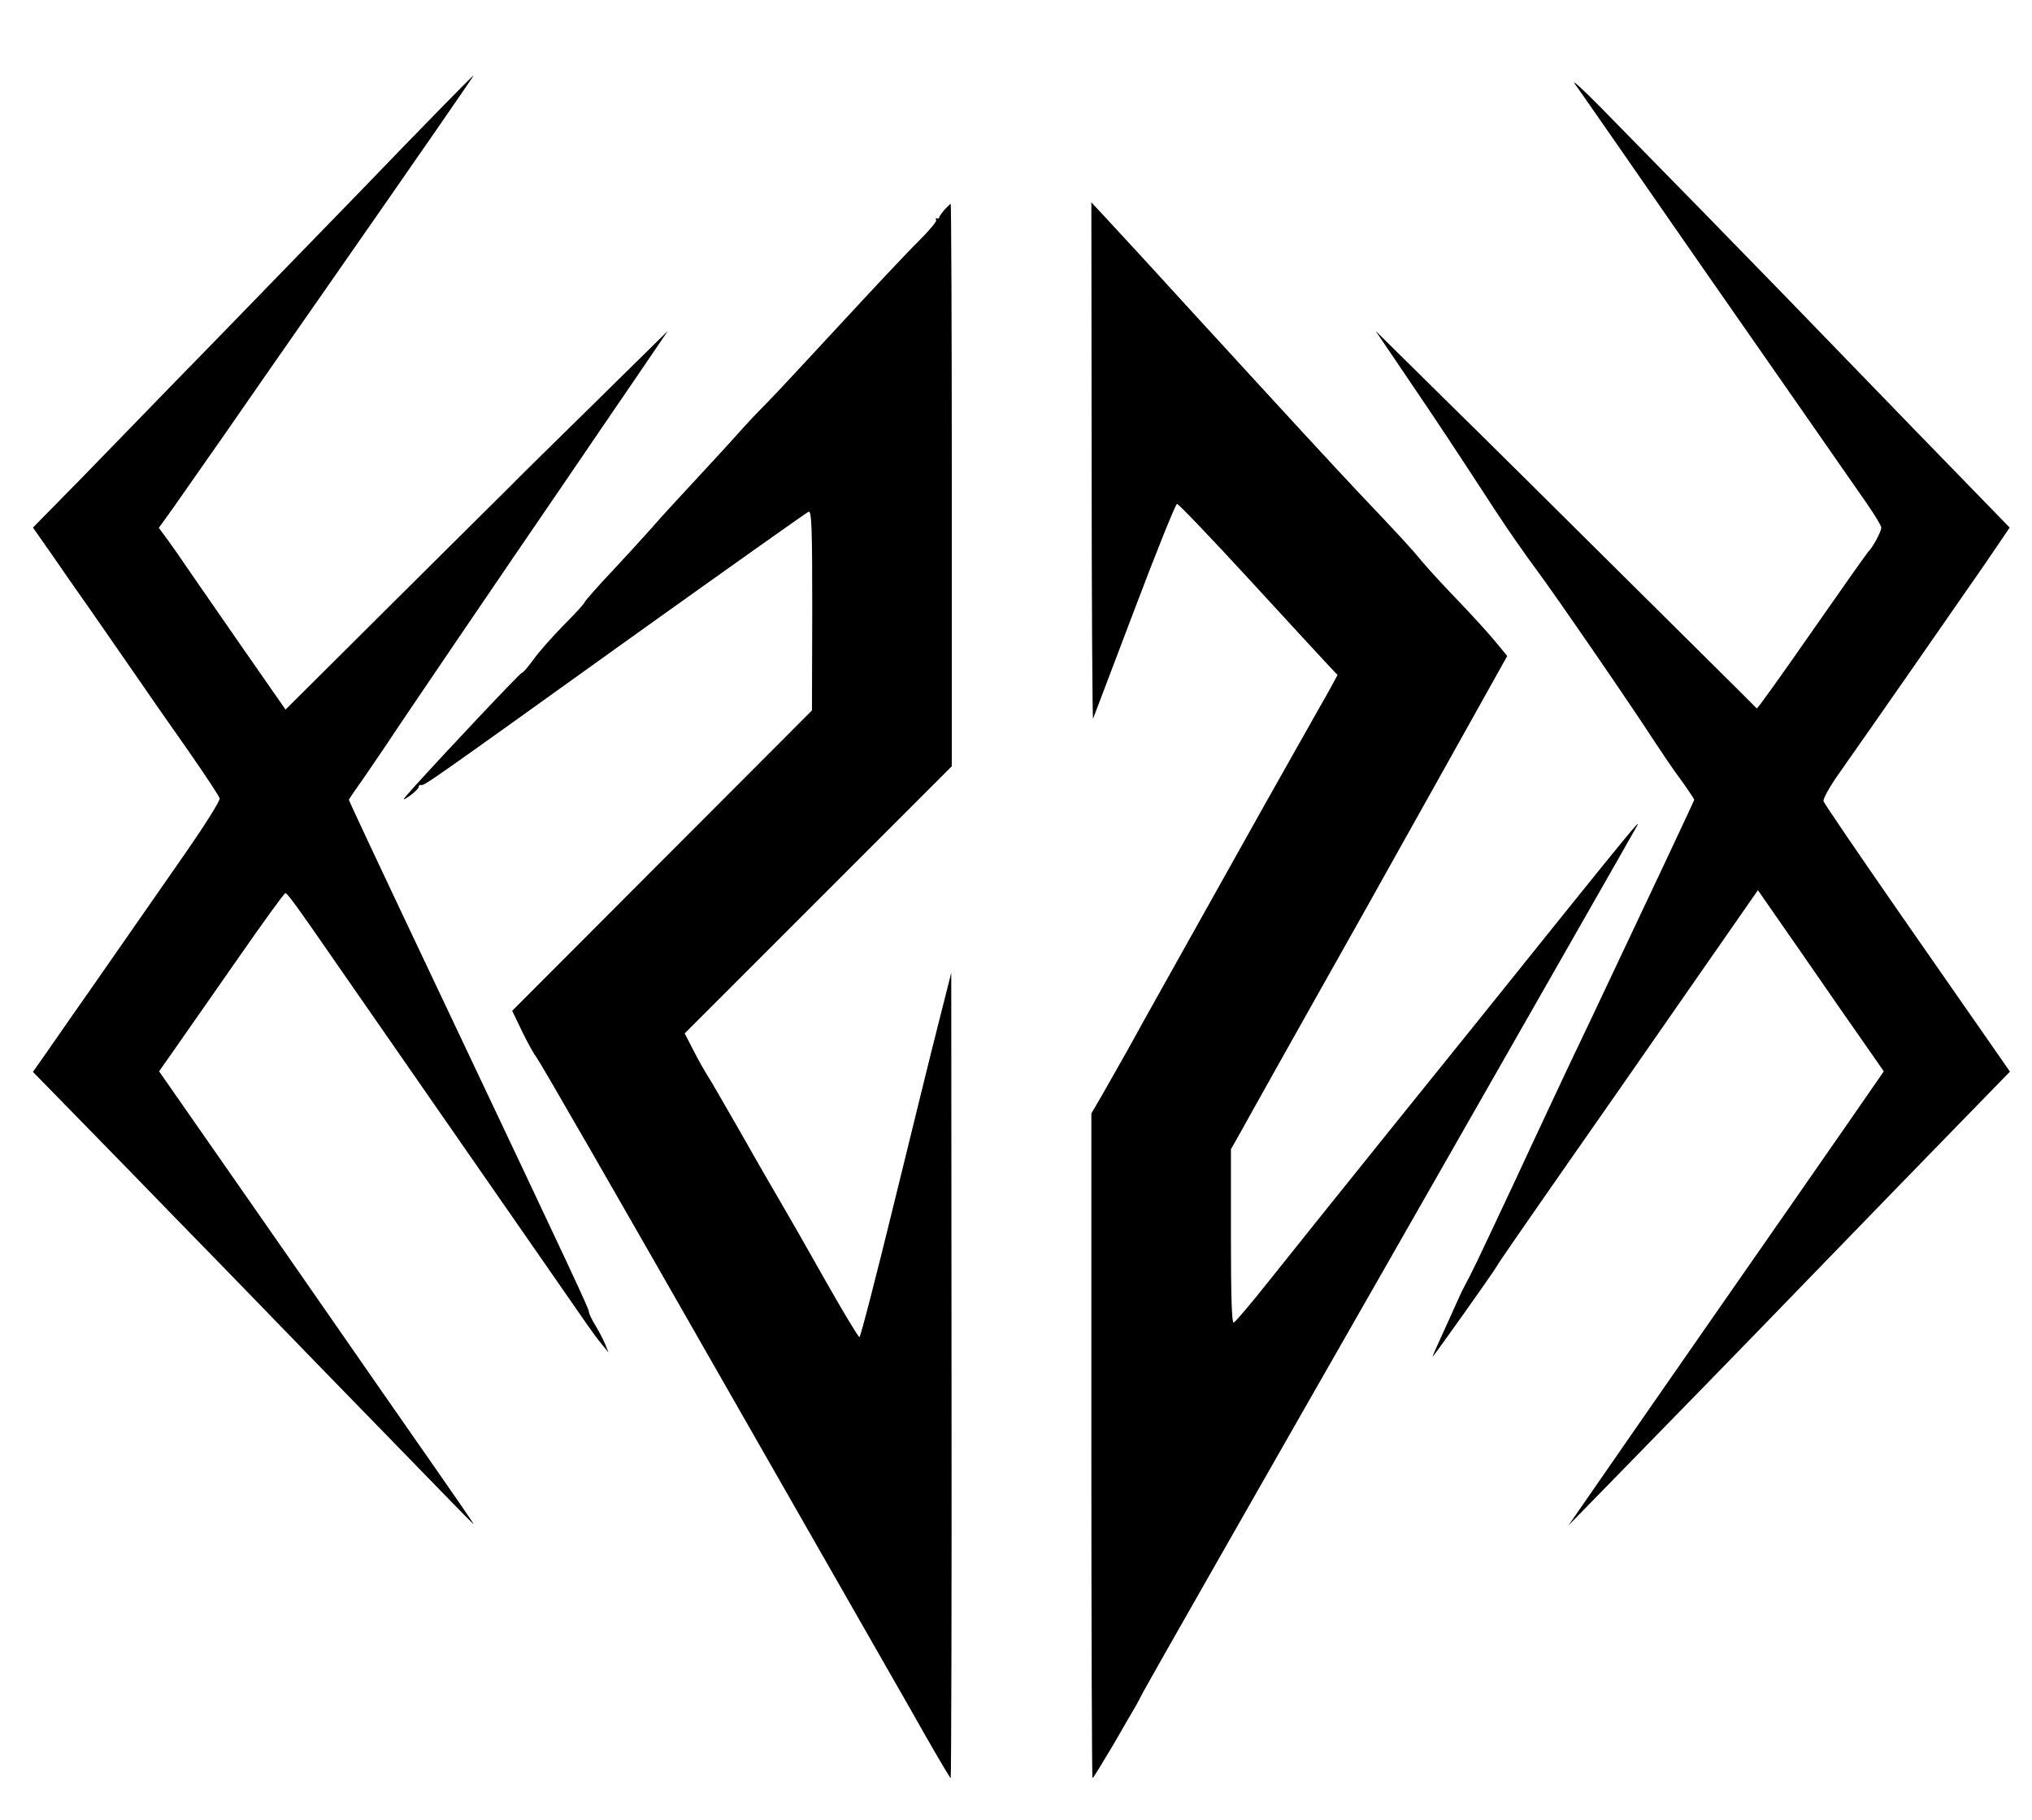 <?xml version="1.0" standalone="no"?>
<!DOCTYPE svg PUBLIC "-//W3C//DTD SVG 20010904//EN"
 "http://www.w3.org/TR/2001/REC-SVG-20010904/DTD/svg10.dtd">
<svg version="1.0" xmlns="http://www.w3.org/2000/svg"
 width="728pt" height="652pt" viewBox="0 0 728 652"
 preserveAspectRatio="xMidYMid meet">

<g transform="translate(0,652) scale(0.1,-0.1)"
fill="#000000" stroke="none">
<path d="M1584 6137 c-60 -61 -190 -195 -288 -297 -99 -102 -252 -259 -340
-350 -88 -91 -235 -242 -326 -335 -91 -94 -243 -250 -338 -348 l-174 -177 68
-97 c37 -54 99 -143 138 -198 38 -55 108 -156 156 -225 47 -69 135 -195 195
-280 59 -85 110 -162 112 -170 2 -8 -50 -91 -115 -185 -65 -93 -176 -253 -247
-355 -71 -102 -144 -207 -164 -235 -19 -27 -59 -85 -89 -128 l-54 -77 174
-178 c95 -97 247 -253 338 -347 91 -93 238 -244 326 -335 88 -91 290 -299 449
-462 159 -164 290 -298 291 -298 3 0 -42 65 -270 392 -34 48 -129 186 -212
305 -83 120 -262 377 -398 572 l-246 353 61 87 c33 47 133 191 222 318 89 128
165 233 169 233 8 0 33 -34 210 -290 74 -107 293 -422 486 -700 193 -278 366
-527 384 -553 18 -26 43 -60 56 -75 l22 -27 -12 30 c-7 17 -23 47 -35 67 -13
21 -23 42 -23 48 0 11 -51 121 -510 1090 -262 553 -350 741 -350 745 0 2 26
40 58 85 31 45 70 103 87 128 28 44 393 581 647 952 62 91 166 244 232 340
l119 175 -264 -260 c-145 -142 -280 -275 -299 -295 -19 -19 -209 -207 -421
-418 l-386 -384 -149 214 c-81 117 -170 245 -196 283 -26 39 -61 89 -78 112
l-31 42 49 68 c26 37 109 156 184 263 74 107 218 314 320 460 385 552 577 830
575 830 -2 0 -52 -51 -113 -113z"/>
<path d="M5642 6220 c14 -19 101 -145 195 -280 93 -135 223 -321 288 -415 136
-195 483 -693 562 -807 29 -42 53 -81 53 -88 0 -14 -29 -69 -47 -87 -7 -8 -98
-137 -204 -289 -105 -151 -193 -274 -195 -272 -1 2 -202 201 -446 443 -244
242 -550 546 -682 675 l-238 235 122 -180 c118 -174 144 -214 308 -465 41 -63
107 -158 146 -210 69 -93 336 -481 426 -620 25 -38 66 -99 93 -135 26 -36 47
-68 47 -70 0 -3 -171 -366 -367 -780 -53 -110 -113 -238 -135 -285 -82 -175
-97 -207 -140 -300 -155 -330 -148 -315 -185 -385 -6 -11 -18 -38 -28 -60 -10
-22 -33 -74 -52 -115 -19 -41 -33 -73 -30 -70 12 13 218 303 229 323 7 13 94
139 193 281 193 276 291 417 567 814 l176 253 162 -233 c88 -128 190 -274 225
-324 l64 -92 -137 -198 c-76 -110 -284 -408 -462 -664 -178 -256 -370 -532
-427 -615 l-104 -150 127 130 c294 301 467 478 764 785 173 179 400 412 503
518 l188 193 -64 92 c-35 51 -185 265 -332 477 -147 212 -270 392 -272 400 -2
8 22 52 54 97 129 183 443 635 526 755 l87 128 -347 357 c-191 197 -399 412
-462 477 -126 130 -468 480 -656 671 -65 66 -107 104 -93 85z"/>
<path d="M3384 5769 c-10 -12 -19 -24 -19 -28 0 -3 -4 -5 -8 -3 -5 1 -6 -1 -3
-6 3 -5 -24 -37 -60 -73 -36 -35 -163 -170 -282 -299 -119 -129 -241 -260
-272 -291 -30 -30 -72 -75 -94 -100 -21 -24 -91 -100 -155 -169 -64 -69 -134
-145 -155 -170 -22 -25 -85 -94 -140 -153 -56 -59 -101 -111 -102 -115 0 -4
-34 -41 -75 -82 -41 -42 -90 -97 -108 -123 -19 -26 -37 -47 -41 -47 -6 0 -266
-276 -391 -414 -40 -45 -41 -48 -11 -27 17 12 32 27 32 32 0 5 4 8 8 7 11 -4
18 1 771 541 333 238 611 435 618 438 11 4 13 -63 13 -353 l-1 -359 -537 -538
-537 -538 36 -75 c20 -41 43 -82 51 -92 9 -9 302 -519 652 -1132 351 -613 641
-1122 646 -1130 5 -8 48 -84 95 -167 48 -84 89 -153 91 -153 2 0 4 649 3 1443
l-1 1442 -43 -170 c-24 -93 -96 -387 -161 -652 -65 -266 -121 -483 -125 -483
-4 0 -60 93 -125 208 -64 114 -138 243 -164 287 -26 44 -87 150 -135 235 -49
85 -99 173 -113 195 -14 22 -40 67 -57 101 l-32 62 478 478 479 479 0 1008 c0
554 -2 1007 -4 1007 -1 0 -11 -9 -22 -21z"/>
<path d="M3911 4865 c0 -512 3 -925 5 -920 2 6 69 181 148 390 79 209 148 380
153 380 5 0 121 -121 258 -270 136 -148 263 -286 283 -307 l34 -36 -32 -59
c-18 -32 -61 -107 -95 -168 -55 -97 -136 -240 -488 -870 -49 -88 -112 -200
-139 -250 -28 -49 -68 -120 -89 -157 l-39 -67 0 -1190 c0 -655 2 -1191 4
-1191 3 0 36 55 76 122 39 68 75 130 80 138 4 8 17 31 27 51 10 20 411 724
892 1565 480 841 876 1534 878 1539 8 18 -39 -39 -298 -361 -141 -176 -404
-503 -585 -727 -181 -225 -379 -472 -441 -550 -62 -78 -117 -143 -123 -145 -7
-3 -10 96 -10 309 l0 312 29 51 c15 28 80 143 143 256 63 113 157 279 208 370
51 91 104 185 118 210 14 25 130 233 259 463 l233 417 -48 58 c-26 31 -83 93
-125 137 -43 44 -99 105 -125 135 -47 57 -87 100 -234 255 -95 101 -218 234
-622 675 -153 168 -292 318 -308 335 l-28 30 1 -930z"/>
</g>
</svg>
